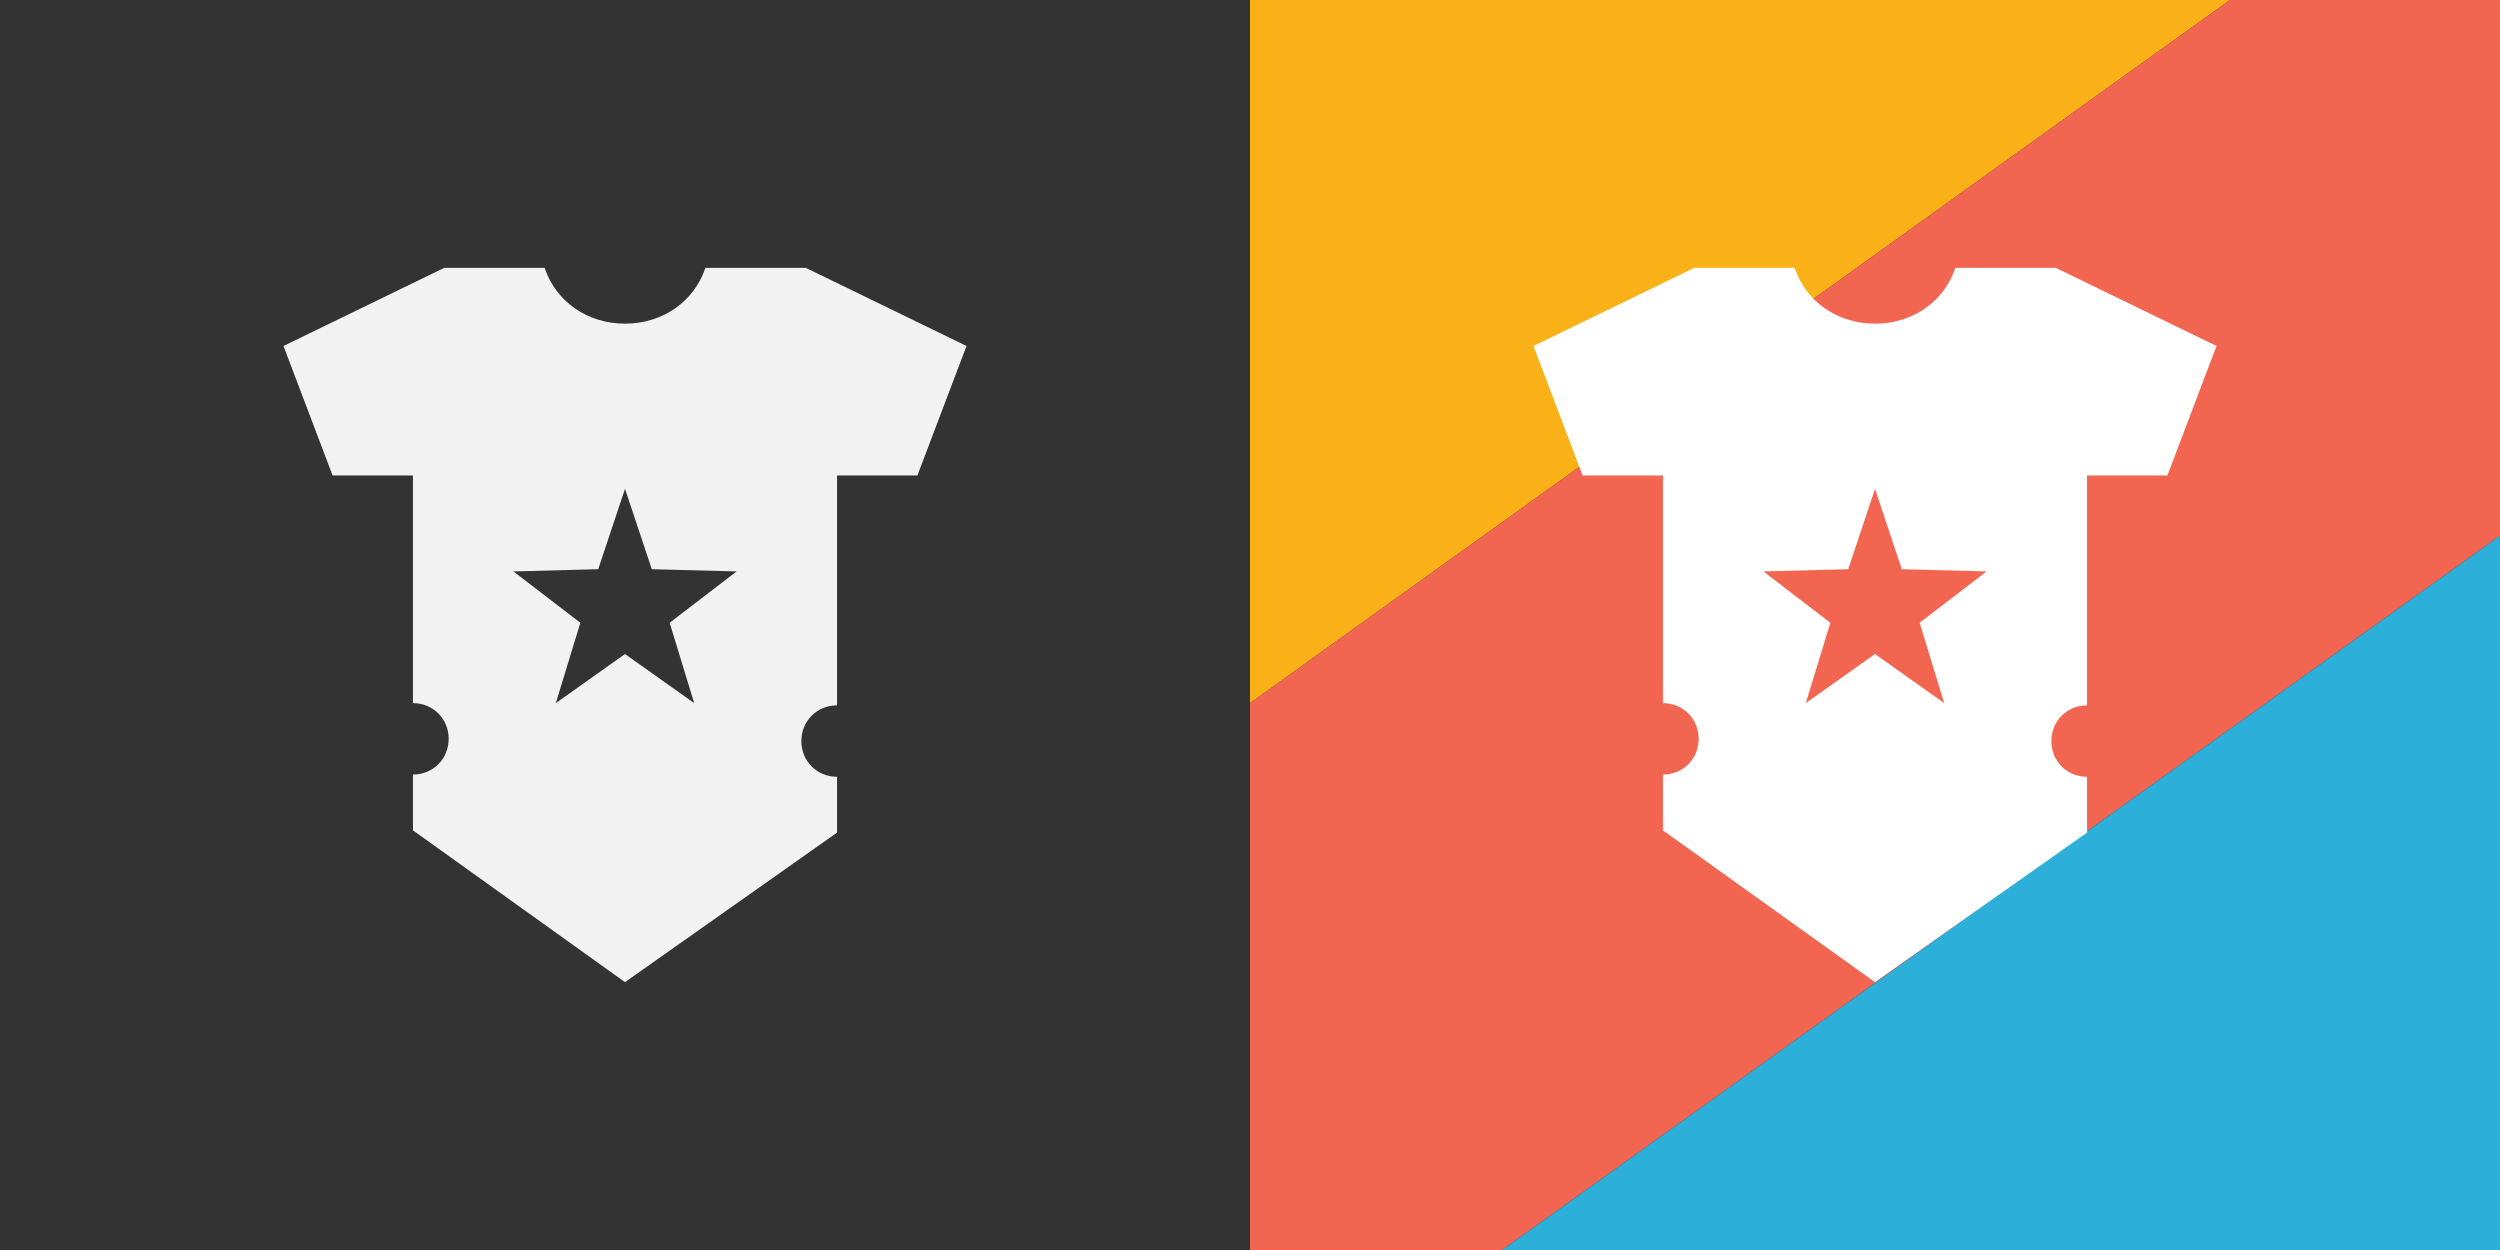 <?xml version="1.0" encoding="utf-8"?>
<!-- Generator: Adobe Illustrator 19.2.1, SVG Export Plug-In . SVG Version: 6.00 Build 0)  -->
<svg version="1.1" id="Ebene_1" xmlns="http://www.w3.org/2000/svg" xmlns:xlink="http://www.w3.org/1999/xlink" x="0px" y="0px"
	 viewBox="0 0 112 56" enable-background="new 0 0 112 56" xml:space="preserve">
<rect x="0" y="0" width="112" height="56" fill="#333333" stroke="none"/>
<path fill="#F2F2F2" d="M36.1,12h-4.5c-0.5,1.5-1.9,2.5-3.6,2.5s-3.1-1-3.6-2.5h-4.5l-7.2,3.5l2.2,5.8h3.6v10.2
	c0.9,0,1.6,0.7,1.6,1.6c0,0.9-0.7,1.6-1.6,1.6v2.5L28,44l9.5-6.7v-2.5c-0.9,0-1.6-0.7-1.6-1.6c0-0.9,0.7-1.6,1.6-1.6V21.3h3.6
	l2.2-5.8L36.1,12z M31.1,31.5L28,29.3l-3.1,2.2l1.1-3.6l-3-2.3l3.8-0.1l1.2-3.6l1.2,3.6l3.8,0.1l-3,2.3L31.1,31.5z"/>
<g>
	<polygon fill="#FAB117" points="56,0 56,31.5 99.9,0 	"/>
	<polygon fill="#F26651" points="99.9,0 56,31.5 56,56 67.3,56 112,24 112,0 	"/>
	<polygon fill="#2CB0D9" points="112,56 112,24 67.3,56 	"/>
</g>
<path fill="#FFFFFF" d="M92.1,12h-4.5c-0.5,1.5-1.9,2.5-3.6,2.5s-3.1-1-3.6-2.5h-4.5l-7.2,3.5l2.2,5.8h3.6v10.2
	c0.9,0,1.6,0.7,1.6,1.6c0,0.9-0.7,1.6-1.6,1.6v2.5L84,44l9.5-6.7v-2.5c-0.9,0-1.6-0.7-1.6-1.6c0-0.9,0.7-1.6,1.6-1.6V21.3h3.6
	l2.2-5.8L92.1,12z M87.1,31.5L84,29.3l-3.1,2.2l1.1-3.6l-3-2.3l3.8-0.1l1.2-3.6l1.2,3.6l3.8,0.1l-3,2.3L87.1,31.5z"/>
</svg>
